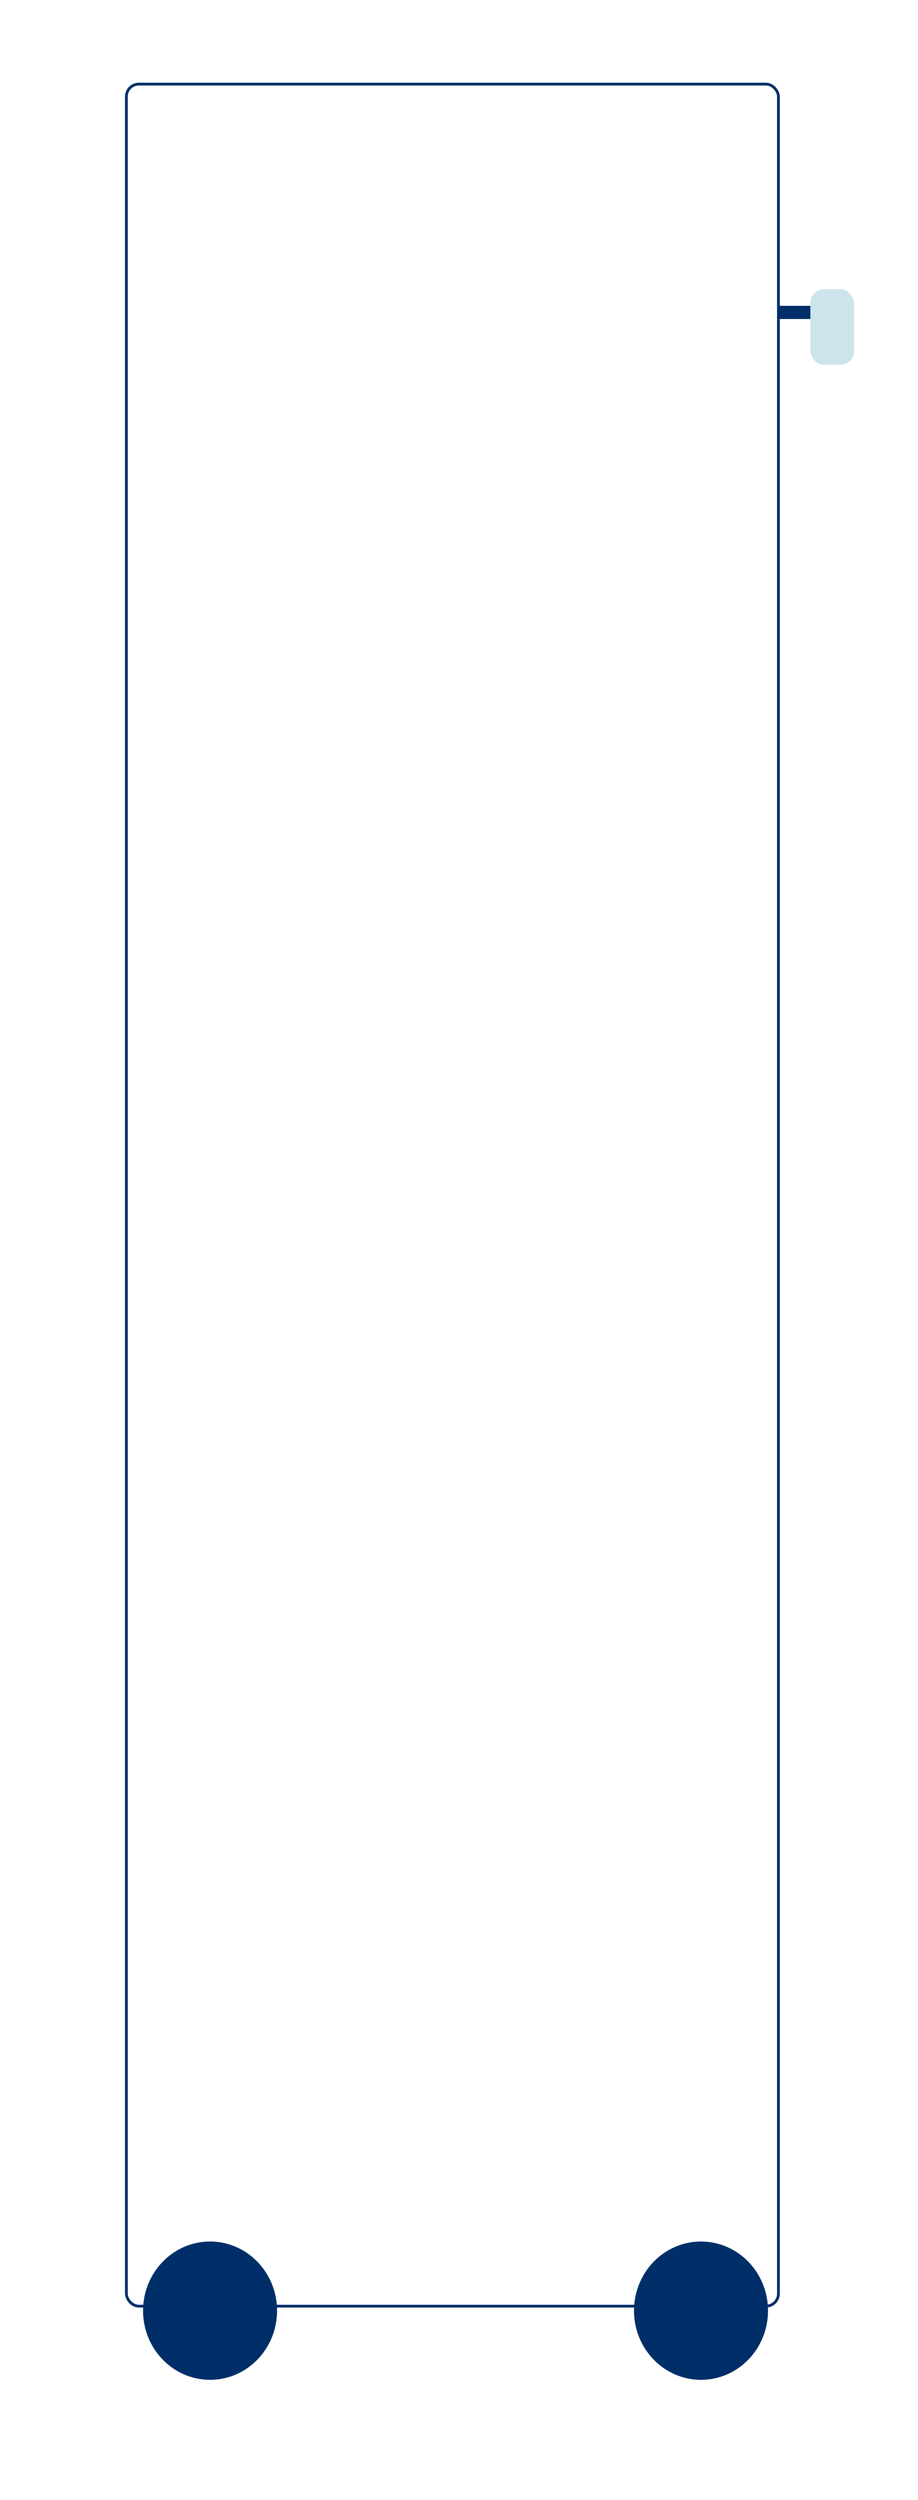 <svg width="1322" height="3597" viewBox="0 0 1322 3597" fill="none" xmlns="http://www.w3.org/2000/svg">
<rect width="1322" height="3597" fill="white"/>
<rect x="182" y="121" width="939" height="3197" rx="18" stroke="#002E68" stroke-width="4"/>
<ellipse cx="302.5" cy="3324.5" rx="96.5" ry="99.5" fill="#002E68"/>
<rect x="1120" y="440" width="52" height="19" fill="#002E68"/>
<ellipse cx="1009.5" cy="3324.5" rx="96.5" ry="99.5" fill="#002E68"/>
<rect x="1167" y="416" width="63" height="109" rx="20" fill="#CCE4EB"/>
</svg>
